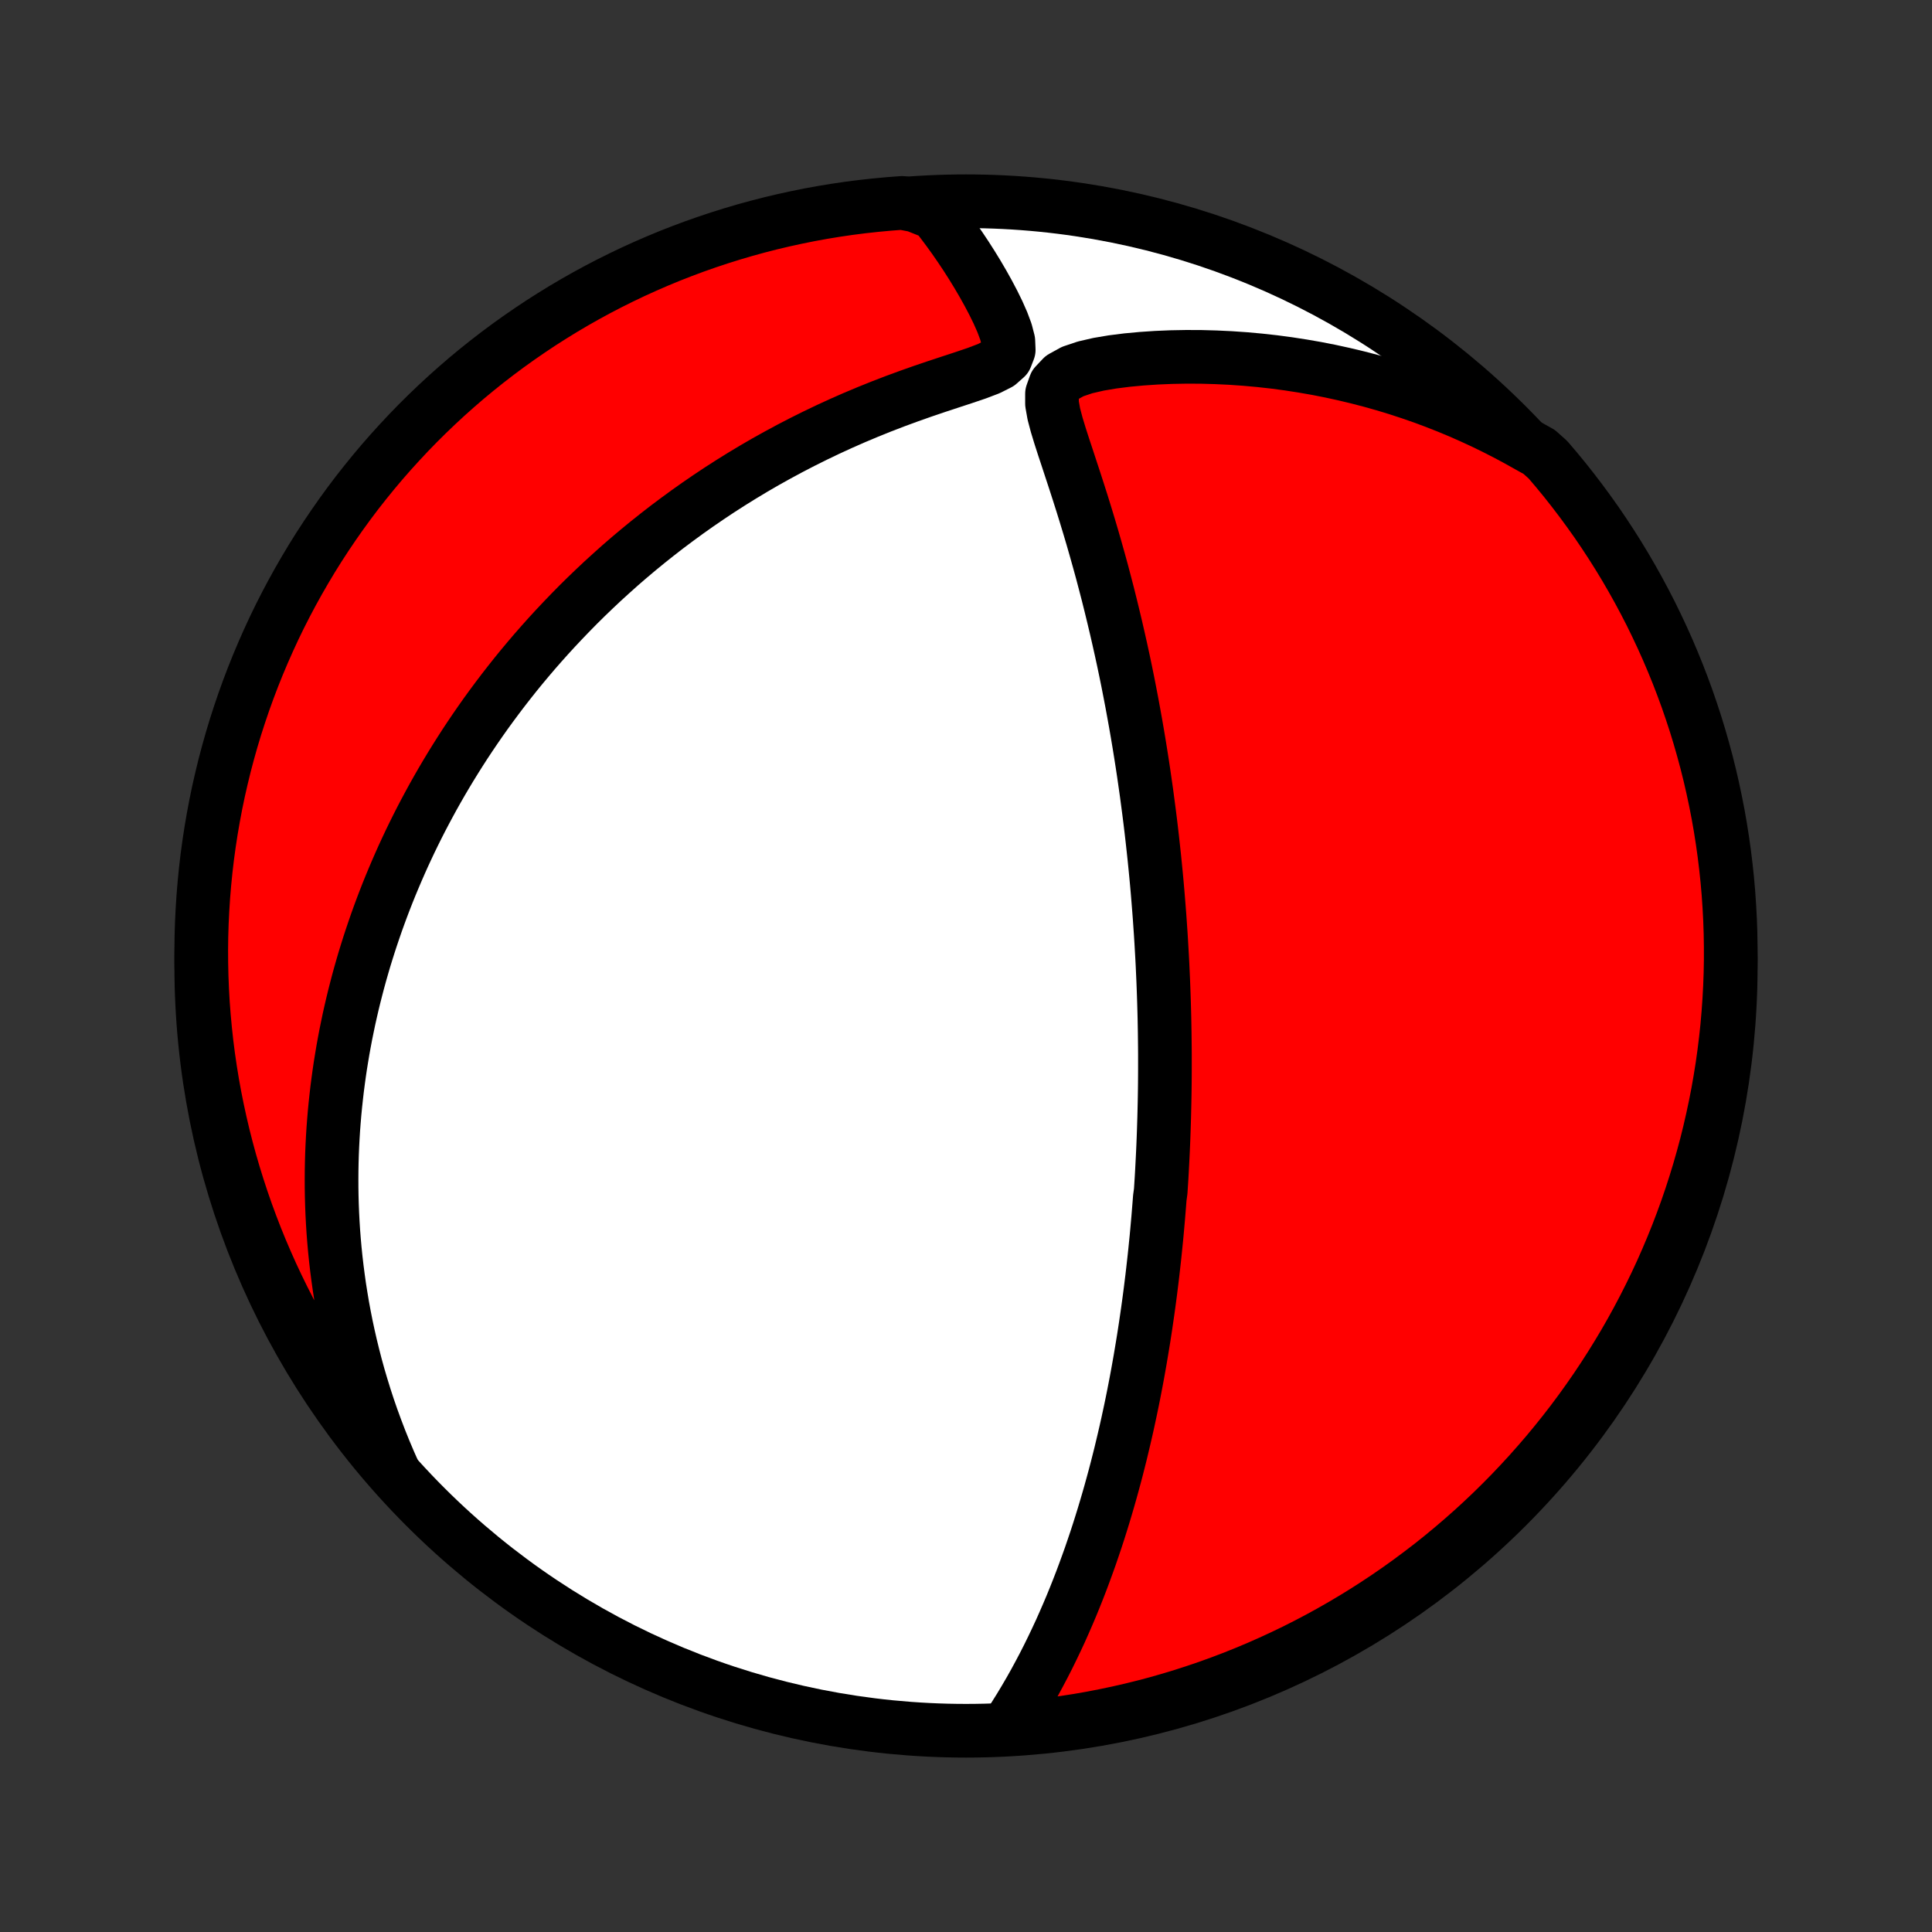 <?xml version="1.0" encoding="utf-8" standalone="no"?>
<!DOCTYPE svg PUBLIC "-//W3C//DTD SVG 1.1//EN"
  "http://www.w3.org/Graphics/SVG/1.1/DTD/svg11.dtd">
<!-- Created with matplotlib (http://matplotlib.org/) -->
<svg height="72pt" version="1.1" viewBox="0 0 72 72" width="72pt" xmlns="http://www.w3.org/2000/svg" xmlns:xlink="http://www.w3.org/1999/xlink">
 <rect x="0" y="0" width="72" height="72" fill="#333333" stroke="none"/>
 <defs>
  <style type="text/css">
*{stroke-linecap:butt;stroke-linejoin:round;}
  </style>
 </defs>
 <g id="figure_1">
  <g id="patch_1">
   <path d="
M0 72
L72 72
L72 0
L0 0
z
" style="fill:none;"/>
  </g>
  <g id="axes_1">
   <g id="PatchCollection_1">
    <defs>
     <path d="
M36 -7.5
C43.558 -7.5 50.808 -10.503 56.153 -15.848
C61.497 -21.192 64.5 -28.442 64.5 -36
C64.5 -43.558 61.497 -50.808 56.153 -56.153
C50.808 -61.497 43.558 -64.5 36 -64.5
C28.442 -64.5 21.192 -61.497 15.848 -56.153
C10.503 -50.808 7.5 -43.558 7.5 -36
C7.5 -28.442 10.503 -21.192 15.848 -15.848
C21.192 -10.503 28.442 -7.5 36 -7.5
z
" id="C0_0_a811fe30f3"/>
     <path d="
M37.605 -7.724
L37.808 -8.038
L38.005 -8.353
L38.195 -8.669
L38.38 -8.986
L38.559 -9.304
L38.731 -9.622
L38.899 -9.94
L39.061 -10.258
L39.217 -10.576
L39.369 -10.894
L39.516 -11.21
L39.657 -11.527
L39.794 -11.841
L39.927 -12.155
L40.055 -12.468
L40.179 -12.78
L40.299 -13.09
L40.414 -13.398
L40.526 -13.705
L40.635 -14.01
L40.739 -14.314
L40.841 -14.616
L40.939 -14.916
L41.033 -15.214
L41.125 -15.511
L41.213 -15.805
L41.299 -16.098
L41.382 -16.389
L41.462 -16.678
L41.54 -16.965
L41.615 -17.25
L41.687 -17.533
L41.758 -17.815
L41.825 -18.095
L41.891 -18.373
L41.955 -18.649
L42.017 -18.924
L42.076 -19.197
L42.134 -19.468
L42.19 -19.738
L42.244 -20.006
L42.296 -20.273
L42.347 -20.539
L42.396 -20.802
L42.443 -21.065
L42.489 -21.326
L42.533 -21.587
L42.576 -21.845
L42.618 -22.103
L42.658 -22.36
L42.697 -22.616
L42.734 -22.87
L42.771 -23.124
L42.806 -23.377
L42.84 -23.629
L42.873 -23.881
L42.904 -24.131
L42.935 -24.381
L42.964 -24.631
L42.992 -24.88
L43.02 -25.129
L43.046 -25.377
L43.071 -25.625
L43.096 -25.872
L43.119 -26.12
L43.141 -26.367
L43.163 -26.615
L43.183 -26.862
L43.203 -27.109
L43.222 -27.357
L43.256 -27.605
L43.272 -27.852
L43.288 -28.101
L43.302 -28.349
L43.315 -28.598
L43.328 -28.848
L43.34 -29.098
L43.351 -29.349
L43.361 -29.601
L43.37 -29.853
L43.378 -30.106
L43.386 -30.36
L43.392 -30.615
L43.398 -30.871
L43.403 -31.128
L43.407 -31.387
L43.41 -31.647
L43.412 -31.908
L43.413 -32.17
L43.413 -32.434
L43.413 -32.699
L43.411 -32.967
L43.408 -33.235
L43.405 -33.506
L43.4 -33.778
L43.395 -34.053
L43.388 -34.329
L43.38 -34.608
L43.371 -34.888
L43.361 -35.171
L43.35 -35.456
L43.337 -35.744
L43.324 -36.034
L43.309 -36.326
L43.292 -36.621
L43.275 -36.919
L43.256 -37.22
L43.235 -37.523
L43.214 -37.83
L43.19 -38.139
L43.165 -38.452
L43.139 -38.767
L43.111 -39.086
L43.081 -39.408
L43.049 -39.733
L43.016 -40.062
L42.98 -40.394
L42.943 -40.73
L42.904 -41.069
L42.863 -41.411
L42.819 -41.758
L42.773 -42.108
L42.726 -42.461
L42.675 -42.819
L42.623 -43.18
L42.568 -43.544
L42.51 -43.913
L42.45 -44.285
L42.387 -44.661
L42.321 -45.041
L42.252 -45.424
L42.181 -45.811
L42.106 -46.201
L42.029 -46.595
L41.948 -46.992
L41.864 -47.392
L41.776 -47.796
L41.685 -48.202
L41.591 -48.611
L41.493 -49.023
L41.392 -49.438
L41.288 -49.854
L41.179 -50.273
L41.068 -50.694
L40.952 -51.116
L40.833 -51.539
L40.711 -51.964
L40.585 -52.389
L40.456 -52.814
L40.324 -53.24
L40.189 -53.664
L40.052 -54.088
L39.913 -54.511
L39.775 -54.931
L39.637 -55.348
L39.504 -55.761
L39.38 -56.169
L39.274 -56.569
L39.205 -56.957
L39.205 -57.325
L39.324 -57.66
L39.59 -57.941
L39.977 -58.154
L40.438 -58.309
L40.941 -58.425
L41.465 -58.513
L42.003 -58.581
L42.549 -58.632
L43.099 -58.669
L43.651 -58.692
L44.204 -58.702
L44.757 -58.7
L45.308 -58.685
L45.856 -58.659
L46.402 -58.621
L46.944 -58.572
L47.483 -58.512
L48.016 -58.441
L48.545 -58.359
L49.069 -58.268
L49.587 -58.166
L50.099 -58.054
L50.604 -57.933
L51.104 -57.803
L51.596 -57.664
L52.082 -57.516
L52.561 -57.359
L53.033 -57.195
L53.497 -57.022
L53.955 -56.842
L54.404 -56.655
L54.846 -56.46
L55.281 -56.259
L55.707 -56.051
L56.127 -55.837
L56.538 -55.617
L56.942 -55.391
L57.36 -55.159
L57.686 -54.868
L58.006 -54.492
L58.319 -54.111
L58.624 -53.724
L58.923 -53.332
L59.215 -52.934
L59.501 -52.532
L59.778 -52.124
L60.049 -51.711
L60.312 -51.294
L60.568 -50.872
L60.816 -50.445
L61.057 -50.014
L61.29 -49.579
L61.516 -49.14
L61.733 -48.696
L61.943 -48.249
L62.145 -47.798
L62.339 -47.343
L62.525 -46.886
L62.703 -46.424
L62.873 -45.96
L63.034 -45.492
L63.188 -45.022
L63.333 -44.548
L63.469 -44.073
L63.598 -43.594
L63.718 -43.114
L63.829 -42.631
L63.932 -42.146
L64.027 -41.66
L64.113 -41.171
L64.19 -40.681
L64.259 -40.19
L64.319 -39.697
L64.371 -39.204
L64.414 -38.709
L64.448 -38.213
L64.474 -37.717
L64.491 -37.221
L64.499 -36.723
L64.499 -36.226
L64.49 -35.729
L64.472 -35.231
L64.445 -34.734
L64.41 -34.237
L64.367 -33.741
L64.314 -33.246
L64.253 -32.751
L64.184 -32.258
L64.105 -31.765
L64.019 -31.274
L63.923 -30.784
L63.819 -30.296
L63.707 -29.809
L63.587 -29.325
L63.457 -28.842
L63.32 -28.362
L63.174 -27.884
L63.02 -27.408
L62.858 -26.935
L62.687 -26.465
L62.509 -25.998
L62.322 -25.534
L62.127 -25.073
L61.925 -24.615
L61.714 -24.161
L61.495 -23.71
L61.269 -23.263
L61.035 -22.82
L60.794 -22.381
L60.545 -21.946
L60.288 -21.516
L60.024 -21.089
L59.753 -20.668
L59.475 -20.251
L59.189 -19.839
L58.896 -19.431
L58.597 -19.029
L58.29 -18.632
L57.977 -18.241
L57.657 -17.854
L57.33 -17.474
L56.997 -17.098
L56.657 -16.729
L56.312 -16.365
L55.96 -16.008
L55.602 -15.656
L55.238 -15.311
L54.868 -14.972
L54.492 -14.64
L54.111 -14.314
L53.724 -13.994
L53.332 -13.681
L52.934 -13.376
L52.532 -13.077
L52.124 -12.784
L51.711 -12.499
L51.294 -12.222
L50.872 -11.951
L50.445 -11.688
L50.014 -11.432
L49.579 -11.184
L49.14 -10.943
L48.696 -10.71
L48.249 -10.484
L47.798 -10.267
L47.343 -10.057
L46.886 -9.855
L46.424 -9.661
L45.96 -9.475
L45.492 -9.297
L45.022 -9.127
L44.548 -8.966
L44.073 -8.812
L43.594 -8.667
L43.114 -8.53
L42.631 -8.402
L42.146 -8.282
L41.66 -8.171
L41.171 -8.068
L40.681 -7.973
L40.19 -7.887
L39.697 -7.81
L39.204 -7.741
L38.709 -7.681
L38.213 -7.629
z
" id="C0_1_19039af4e4"/>
     <path d="
M14.691 -17.104
L14.506 -17.521
L14.331 -17.934
L14.166 -18.343
L14.011 -18.749
L13.864 -19.151
L13.726 -19.55
L13.597 -19.945
L13.476 -20.336
L13.362 -20.723
L13.256 -21.107
L13.158 -21.487
L13.066 -21.863
L12.981 -22.236
L12.902 -22.605
L12.83 -22.97
L12.763 -23.332
L12.703 -23.69
L12.647 -24.045
L12.598 -24.396
L12.553 -24.744
L12.513 -25.089
L12.478 -25.431
L12.448 -25.77
L12.422 -26.105
L12.401 -26.437
L12.384 -26.767
L12.371 -27.094
L12.362 -27.418
L12.357 -27.739
L12.356 -28.058
L12.358 -28.374
L12.364 -28.688
L12.373 -28.999
L12.386 -29.308
L12.402 -29.615
L12.421 -29.92
L12.444 -30.223
L12.469 -30.523
L12.498 -30.822
L12.53 -31.119
L12.564 -31.415
L12.602 -31.708
L12.642 -32
L12.685 -32.291
L12.732 -32.58
L12.78 -32.868
L12.832 -33.154
L12.886 -33.44
L12.944 -33.724
L13.003 -34.007
L13.066 -34.289
L13.131 -34.57
L13.199 -34.85
L13.27 -35.129
L13.343 -35.408
L13.419 -35.686
L13.498 -35.963
L13.579 -36.24
L13.664 -36.516
L13.751 -36.792
L13.841 -37.067
L13.934 -37.342
L14.029 -37.617
L14.128 -37.892
L14.229 -38.166
L14.334 -38.441
L14.441 -38.715
L14.552 -38.99
L14.666 -39.264
L14.783 -39.539
L14.903 -39.814
L15.026 -40.089
L15.153 -40.364
L15.283 -40.64
L15.417 -40.916
L15.554 -41.192
L15.695 -41.469
L15.84 -41.746
L15.989 -42.024
L16.141 -42.303
L16.298 -42.582
L16.458 -42.861
L16.623 -43.141
L16.792 -43.422
L16.966 -43.704
L17.144 -43.986
L17.326 -44.269
L17.514 -44.553
L17.706 -44.837
L17.903 -45.122
L18.105 -45.408
L18.313 -45.694
L18.526 -45.981
L18.744 -46.269
L18.969 -46.558
L19.198 -46.847
L19.434 -47.137
L19.676 -47.427
L19.924 -47.718
L20.179 -48.009
L20.439 -48.3
L20.707 -48.592
L20.982 -48.884
L21.263 -49.176
L21.551 -49.469
L21.847 -49.761
L22.15 -50.052
L22.46 -50.344
L22.779 -50.634
L23.104 -50.925
L23.438 -51.214
L23.78 -51.502
L24.13 -51.789
L24.488 -52.074
L24.854 -52.358
L25.229 -52.639
L25.612 -52.919
L26.003 -53.196
L26.403 -53.47
L26.812 -53.742
L27.229 -54.01
L27.654 -54.274
L28.088 -54.535
L28.529 -54.791
L28.98 -55.042
L29.438 -55.289
L29.903 -55.53
L30.377 -55.766
L30.857 -55.996
L31.345 -56.22
L31.838 -56.437
L32.338 -56.647
L32.844 -56.851
L33.353 -57.047
L33.867 -57.236
L34.382 -57.418
L34.898 -57.593
L35.41 -57.762
L35.913 -57.927
L36.398 -58.091
L36.846 -58.261
L37.224 -58.451
L37.483 -58.681
L37.592 -58.962
L37.578 -59.287
L37.488 -59.635
L37.354 -59.993
L37.194 -60.356
L37.017 -60.717
L36.828 -61.076
L36.63 -61.431
L36.425 -61.781
L36.214 -62.125
L35.998 -62.463
L35.777 -62.794
L35.552 -63.119
L35.323 -63.436
L35.09 -63.746
L34.855 -64.049
L34.114 -64.344
L33.618 -64.438
L33.122 -64.4
L32.628 -64.354
L32.135 -64.3
L31.642 -64.237
L31.151 -64.165
L30.662 -64.085
L30.174 -63.996
L29.688 -63.898
L29.204 -63.792
L28.722 -63.678
L28.242 -63.555
L27.765 -63.424
L27.29 -63.284
L26.818 -63.136
L26.348 -62.98
L25.882 -62.816
L25.418 -62.643
L24.958 -62.463
L24.501 -62.274
L24.048 -62.077
L23.598 -61.873
L23.152 -61.66
L22.71 -61.44
L22.272 -61.212
L21.838 -60.976
L21.409 -60.733
L20.984 -60.482
L20.564 -60.223
L20.148 -59.958
L19.737 -59.684
L19.331 -59.404
L18.93 -59.117
L18.534 -58.822
L18.144 -58.521
L17.759 -58.213
L17.379 -57.898
L17.006 -57.576
L16.638 -57.248
L16.276 -56.913
L15.92 -56.572
L15.57 -56.225
L15.226 -55.871
L14.889 -55.511
L14.558 -55.146
L14.233 -54.775
L13.916 -54.398
L13.605 -54.015
L13.3 -53.627
L13.003 -53.233
L12.713 -52.834
L12.43 -52.43
L12.154 -52.022
L11.885 -51.608
L11.623 -51.189
L11.37 -50.766
L11.123 -50.338
L10.884 -49.906
L10.653 -49.47
L10.429 -49.03
L10.213 -48.585
L10.006 -48.137
L9.806 -47.685
L9.614 -47.23
L9.43 -46.771
L9.254 -46.309
L9.086 -45.843
L8.927 -45.375
L8.775 -44.904
L8.632 -44.43
L8.498 -43.954
L8.371 -43.475
L8.254 -42.994
L8.144 -42.511
L8.043 -42.025
L7.951 -41.538
L7.867 -41.049
L7.792 -40.559
L7.725 -40.068
L7.667 -39.575
L7.618 -39.081
L7.577 -38.586
L7.545 -38.09
L7.521 -37.593
L7.506 -37.097
L7.5 -36.599
L7.503 -36.102
L7.514 -35.605
L7.534 -35.107
L7.562 -34.61
L7.6 -34.114
L7.646 -33.618
L7.7 -33.122
L7.763 -32.628
L7.835 -32.135
L7.915 -31.642
L8.004 -31.151
L8.102 -30.662
L8.208 -30.174
L8.322 -29.688
L8.445 -29.204
L8.576 -28.722
L8.716 -28.242
L8.864 -27.765
L9.02 -27.29
L9.184 -26.818
L9.357 -26.348
L9.537 -25.882
L9.726 -25.418
L9.923 -24.958
L10.127 -24.501
L10.34 -24.048
L10.56 -23.598
L10.788 -23.152
L11.024 -22.71
L11.267 -22.272
L11.518 -21.838
L11.777 -21.409
L12.043 -20.984
L12.316 -20.564
L12.596 -20.148
L12.883 -19.737
L13.178 -19.331
L13.479 -18.93
L13.787 -18.534
L14.102 -18.144
z
" id="C0_2_f831c57b78"/>
    </defs>
    <g clip-path="url(#p1bffca34e9)">
     <use style="fill:#ffffff;stroke:#000000;stroke-width:2.0;" x="0.0" xlink:href="#C0_0_a811fe30f3" y="72.0"/>
    </g>
    <g clip-path="url(#p1bffca34e9)">
     <use style="fill:#ff0000;stroke:#000000;stroke-width:2.0;" x="0.0" xlink:href="#C0_1_19039af4e4" y="72.0"/>
    </g>
    <g clip-path="url(#p1bffca34e9)">
     <use style="fill:#ff0000;stroke:#000000;stroke-width:2.0;" x="0.0" xlink:href="#C0_2_f831c57b78" y="72.0"/>
    </g>
   </g>
  </g>
 </g>
 <defs>
  <clipPath id="p1bffca34e9">
   <rect height="72.0" width="72.0" x="0.0" y="0.0"/>
  </clipPath>
 </defs>
</svg>
